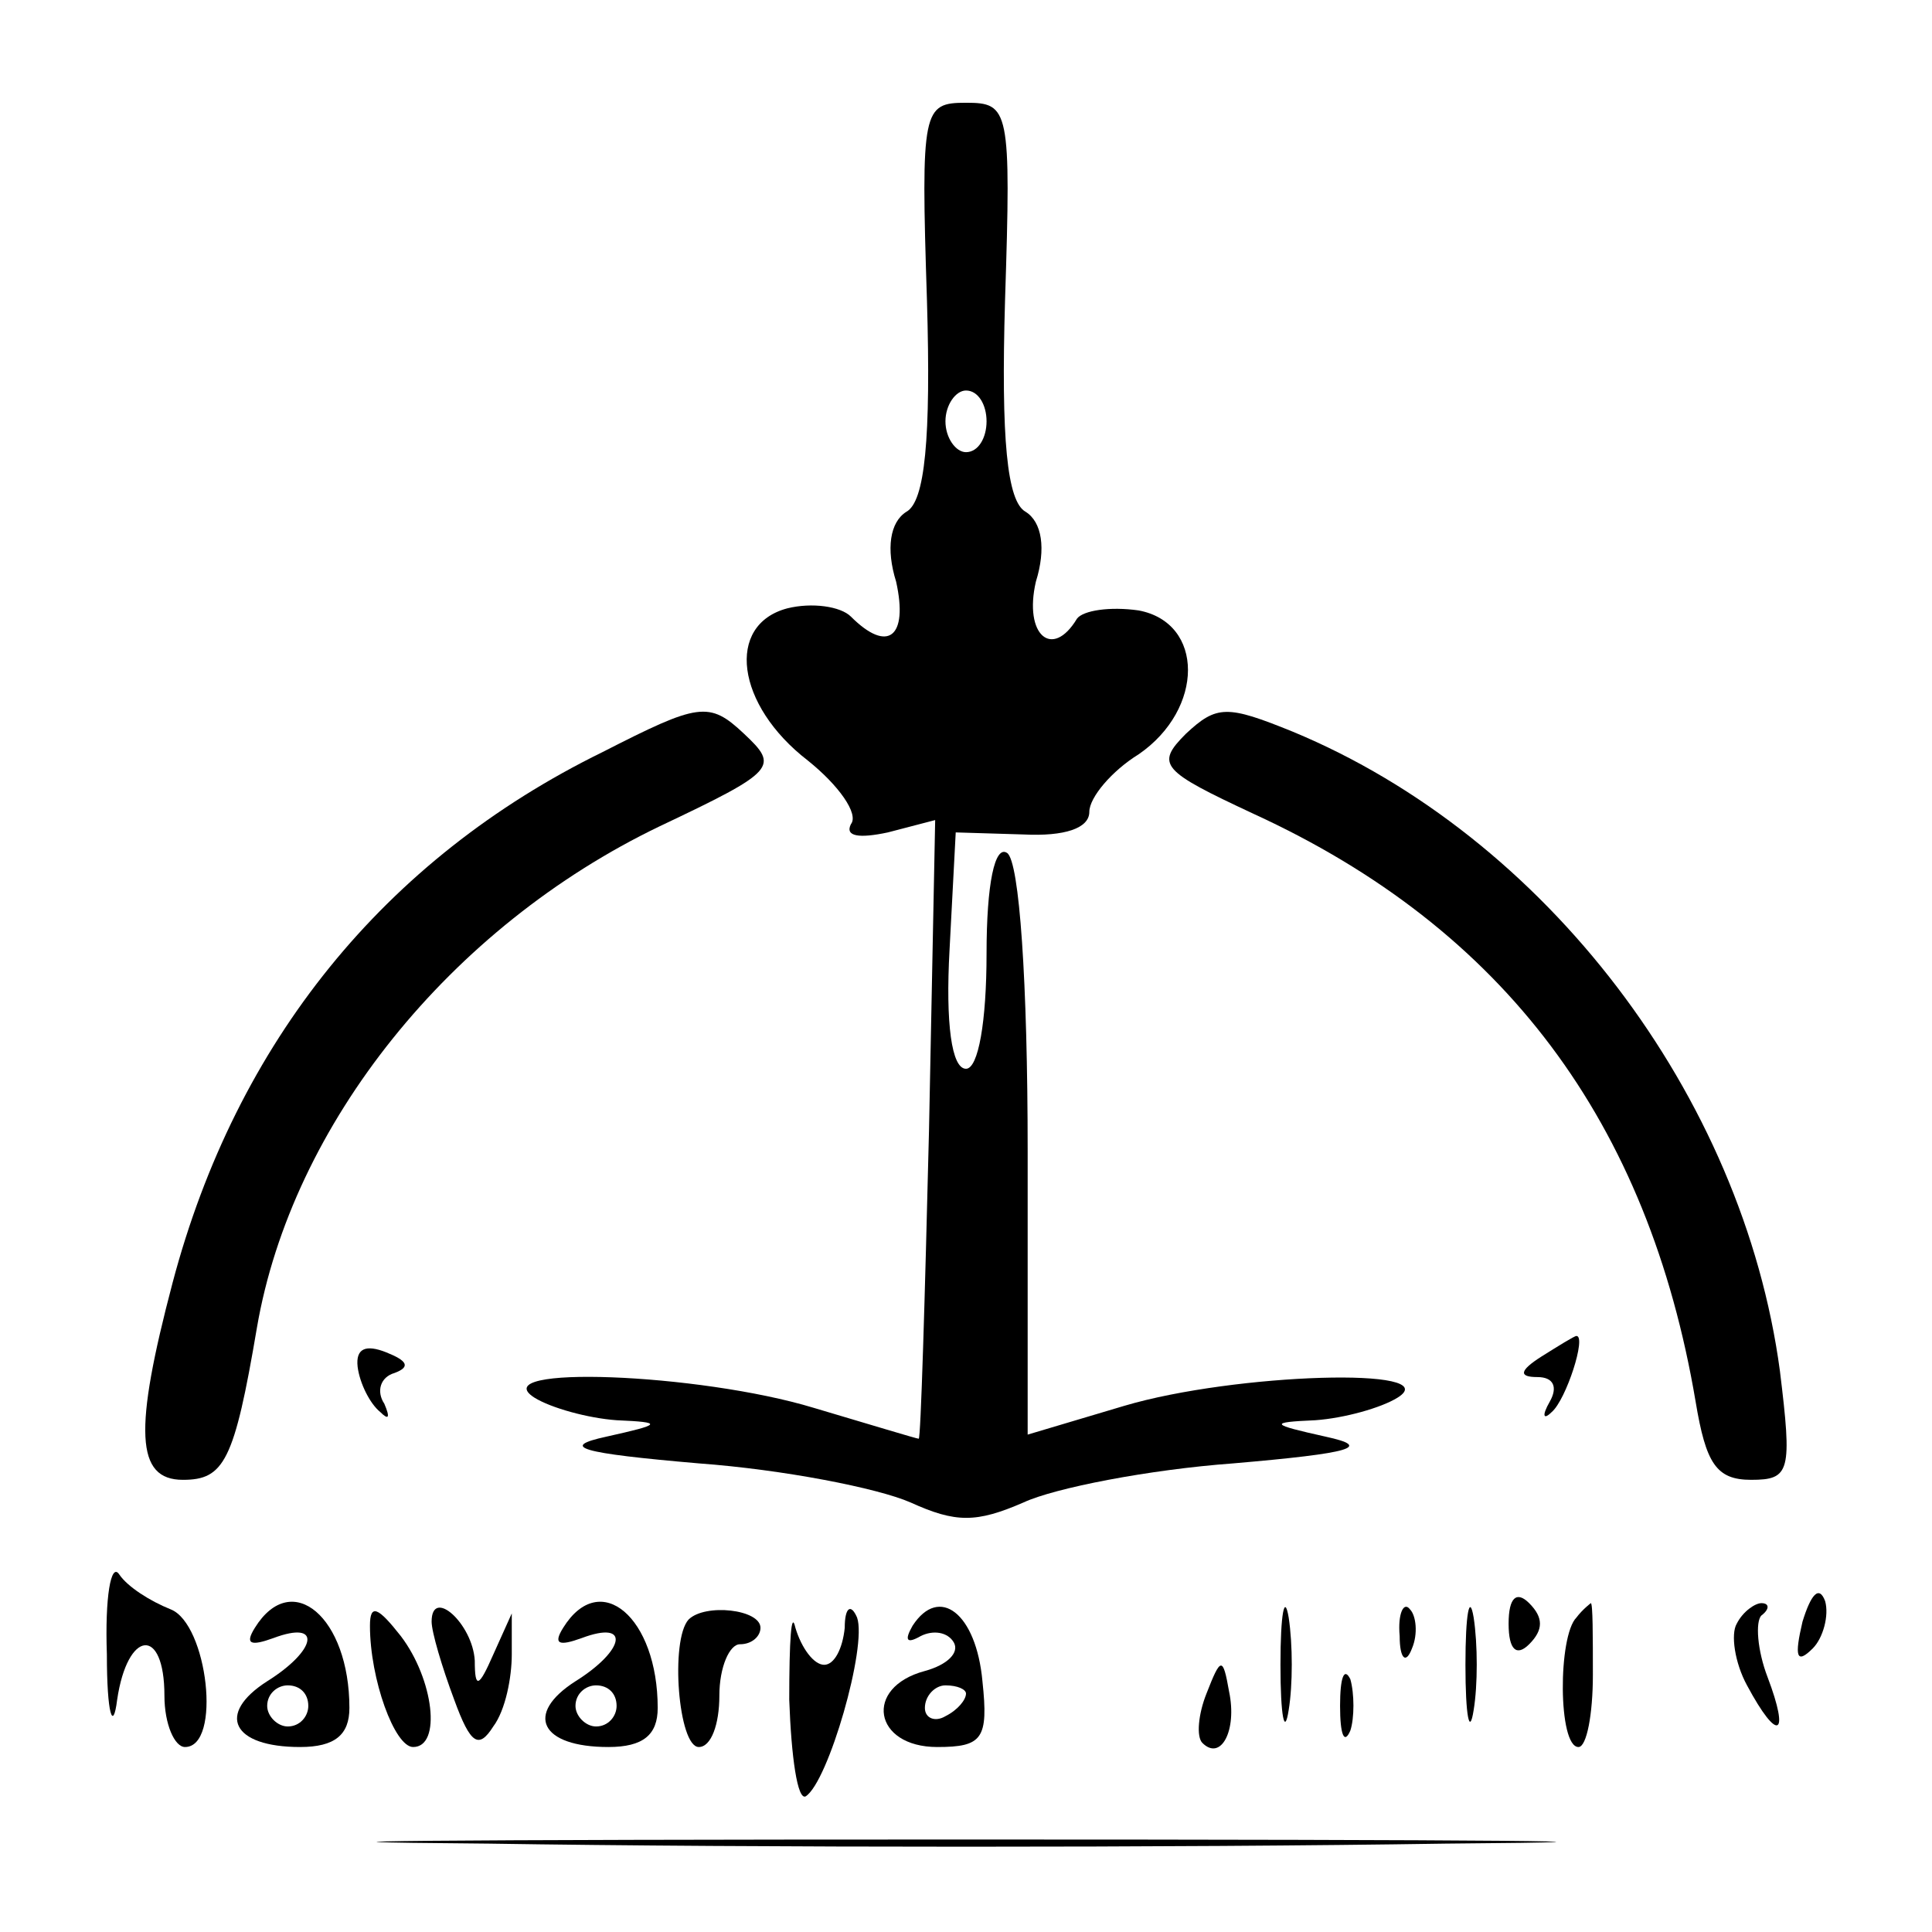 <?xml version="1.0" standalone="no"?>
<!DOCTYPE svg PUBLIC "-//W3C//DTD SVG 20010904//EN"
 "http://www.w3.org/TR/2001/REC-SVG-20010904/DTD/svg10.dtd">
<svg version="1.0" xmlns="http://www.w3.org/2000/svg"
 width="94pt" height="94pt" viewBox="0 0 94 94"
 preserveAspectRatio="xMidYMid meet">

<g transform="translate(0,94) scale(0.1,-0.1)"
fill="#000000" stroke="none">
<path d="M451 794 c2 -68 -1 -98 -10 -103 -8 -5 -10 -18 -5 -34 6 -27 -4 -35
-22 -17 -5 5 -19 7 -31 4 -30 -8 -25 -47 10 -74 15 -12 25 -26 21 -31 -3 -6 4
-7 18 -4 l23 6 -3 -151 c-2 -82 -4 -150 -5 -150 -1 0 -24 7 -51 15 -56 17
-161 21 -136 5 8 -5 26 -10 40 -11 23 -1 22 -2 -5 -8 -23 -5 -13 -8 45 -13 41
-3 87 -12 103 -19 22 -10 32 -10 55 0 15 7 61 16 102 19 58 5 68 8 45 13 -27
6 -28 7 -5 8 14 1 32 6 40 11 24 15 -79 12 -133 -4 l-47 -14 0 138 c0 82 -4
141 -10 145 -6 4 -10 -15 -10 -49 0 -33 -4 -56 -10 -56 -7 0 -10 22 -8 58 l3
57 33 -1 c20 -1 32 3 32 11 0 7 11 20 24 28 32 22 32 64 0 70 -14 2 -27 0 -30
-4 -12 -20 -26 -8 -20 18 5 16 3 29 -5 34 -9 5 -12 35 -10 103 3 93 2 96 -19
96 -21 0 -22 -3 -19 -96z m29 -59 c0 -8 -4 -15 -10 -15 -5 0 -10 7 -10 15 0 8
5 15 10 15 6 0 10 -7 10 -15z"/>
<path d="M293 574 c-106 -52 -178 -141 -209 -258 -19 -72 -18 -96 5 -96 20 0
25 9 36 74 17 99 94 195 196 244 57 27 58 29 41 45 -17 16 -22 15 -69 -9z"/>
<path d="M577 583 c-15 -15 -12 -18 33 -39 122 -56 192 -150 215 -286 5 -30
10 -38 27 -38 19 0 20 4 14 53 -18 134 -114 260 -237 311 -32 13 -37 13 -52
-1z"/>
<path d="M174 275 c1 -8 6 -18 11 -22 4 -4 5 -3 2 4 -4 6 -2 13 5 15 8 3 6 6
-4 10 -10 4 -15 2 -14 -7z"/>
<path d="M750 280 c-11 -7 -11 -10 -2 -10 8 0 10 -5 6 -12 -4 -7 -3 -9 1 -5 7
6 17 37 12 37 -1 0 -9 -5 -17 -10z"/>
<path d="M52 135 c0 -29 3 -38 5 -22 5 34 23 36 23 2 0 -14 5 -25 10 -25 18 0
11 60 -7 67 -10 4 -21 11 -25 17 -4 6 -7 -11 -6 -39z"/>
<path d="M623 130 c0 -25 2 -35 4 -22 2 12 2 32 0 45 -2 12 -4 2 -4 -23z"/>
<path d="M713 130 c0 -25 2 -35 4 -22 2 12 2 32 0 45 -2 12 -4 2 -4 -23z"/>
<path d="M734 150 c0 -13 4 -16 10 -10 7 7 7 13 0 20 -6 6 -10 3 -10 -10z"/>
<path d="M877 151 c-4 -17 -3 -21 5 -13 5 5 8 16 6 23 -3 8 -7 3 -11 -10z"/>
<path d="M124 148 c-5 -8 -2 -9 9 -5 24 9 21 -6 -3 -21 -25 -16 -17 -32 16
-32 17 0 24 6 24 19 0 44 -28 68 -46 39z m26 -38 c0 -5 -4 -10 -10 -10 -5 0
-10 5 -10 10 0 6 5 10 10 10 6 0 10 -4 10 -10z"/>
<path d="M180 149 c0 -26 12 -59 21 -59 14 0 10 33 -6 54 -11 14 -15 16 -15 5z"/>
<path d="M210 151 c0 -5 5 -22 11 -38 8 -22 12 -24 19 -13 6 8 9 24 9 35 l0
20 -9 -20 c-7 -16 -9 -17 -9 -3 -1 18 -21 36 -21 19z"/>
<path d="M274 148 c-5 -8 -2 -9 9 -5 24 9 21 -6 -3 -21 -25 -16 -17 -32 16
-32 17 0 24 6 24 19 0 44 -28 68 -46 39z m26 -38 c0 -5 -4 -10 -10 -10 -5 0
-10 5 -10 10 0 6 5 10 10 10 6 0 10 -4 10 -10z"/>
<path d="M335 152 c-9 -10 -5 -62 5 -62 6 0 10 11 10 25 0 14 5 25 10 25 6 0
10 4 10 8 0 9 -27 12 -35 4z"/>
<path d="M384 113 c1 -28 4 -49 8 -47 11 7 30 73 25 87 -3 7 -6 5 -6 -5 -1
-10 -5 -18 -10 -18 -5 0 -11 8 -14 18 -2 9 -3 -6 -3 -35z"/>
<path d="M444 149 c-4 -7 -3 -9 4 -5 6 3 13 2 16 -3 3 -5 -3 -11 -14 -14 -30
-8 -25 -37 6 -37 22 0 25 4 22 32 -3 33 -21 47 -34 27z m26 -33 c0 -3 -4 -8
-10 -11 -5 -3 -10 -1 -10 4 0 6 5 11 10 11 6 0 10 -2 10 -4z"/>
<path d="M681 144 c0 -11 3 -14 6 -6 3 7 2 16 -1 19 -3 4 -6 -2 -5 -13z"/>
<path d="M767 153 c-9 -9 -9 -63 1 -63 4 0 7 16 7 35 0 19 0 35 -1 35 0 0 -4
-3 -7 -7z"/>
<path d="M845 150 c-3 -5 -1 -19 5 -30 15 -28 21 -25 10 4 -5 13 -6 27 -3 30
4 3 4 6 0 6 -3 0 -9 -4 -12 -10z"/>
<path d="M587 116 c-4 -10 -5 -21 -2 -24 9 -9 17 6 13 25 -3 17 -4 17 -11 -1z"/>
<path d="M652 110 c0 -14 2 -19 5 -12 2 6 2 18 0 25 -3 6 -5 1 -5 -13z"/>
<path d="M238 43 c127 -2 337 -2 465 0 127 1 23 2 -233 2 -256 0 -360 -1 -232
-2z"/>
</g>
</svg>
